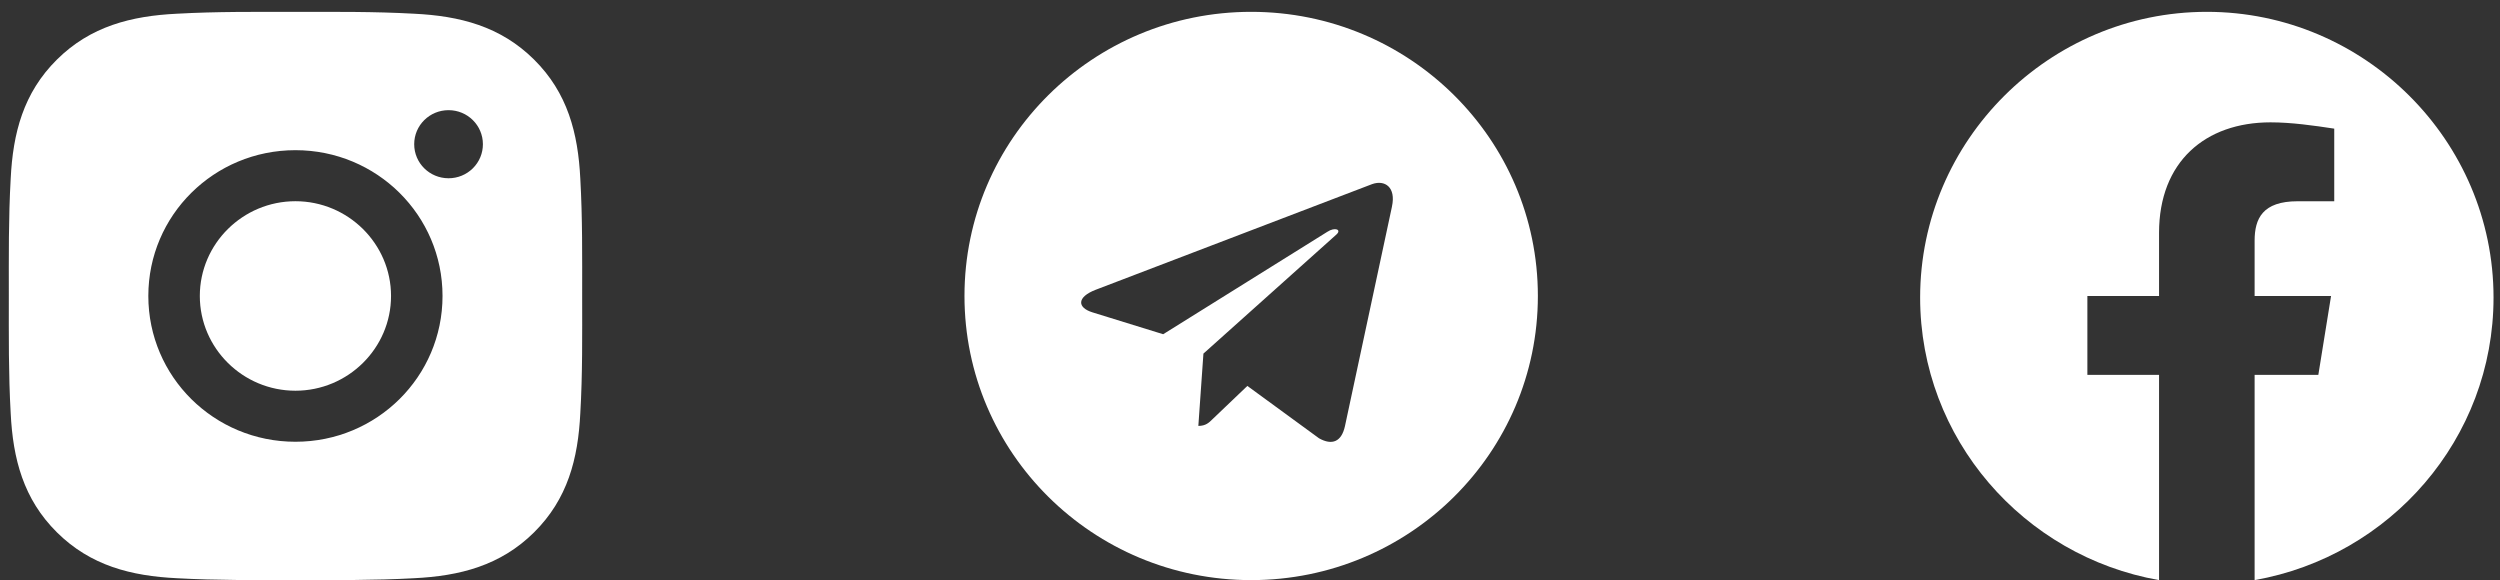 <svg width="181" height="42" viewBox="0 0 181 42" fill="none" xmlns="http://www.w3.org/2000/svg">
<rect x="0" y="0" width="181" height="42" fill="#333333" stroke="none"/>
<path d="M21.389 14.568C17.577 14.568 14.467 17.651 14.467 21.428C14.467 25.206 17.577 28.288 21.389 28.288C25.2 28.288 28.311 25.206 28.311 21.428C28.311 17.651 25.2 14.568 21.389 14.568ZM42.149 21.428C42.149 18.587 42.175 15.772 42.014 12.937C41.853 9.643 41.095 6.72 38.665 4.312C36.23 1.898 33.285 1.152 29.962 0.992C27.096 0.833 24.255 0.859 21.394 0.859C18.528 0.859 15.687 0.833 12.826 0.992C9.503 1.152 6.553 1.903 4.123 4.312C1.688 6.725 0.935 9.643 0.774 12.937C0.613 15.778 0.639 18.593 0.639 21.428C0.639 24.264 0.613 27.084 0.774 29.919C0.935 33.213 1.693 36.136 4.123 38.544C6.559 40.958 9.503 41.704 12.826 41.864C15.692 42.023 18.533 41.998 21.394 41.998C24.26 41.998 27.101 42.023 29.962 41.864C33.285 41.704 36.235 40.953 38.665 38.544C41.1 36.131 41.853 33.213 42.014 29.919C42.18 27.084 42.149 24.269 42.149 21.428ZM21.389 31.983C15.495 31.983 10.739 27.269 10.739 21.428C10.739 15.587 15.495 10.873 21.389 10.873C27.282 10.873 32.039 15.587 32.039 21.428C32.039 27.269 27.282 31.983 21.389 31.983ZM32.475 12.906C31.099 12.906 29.988 11.805 29.988 10.441C29.988 9.077 31.099 7.976 32.475 7.976C33.851 7.976 34.962 9.077 34.962 10.441C34.963 10.765 34.899 11.085 34.774 11.385C34.649 11.684 34.466 11.956 34.235 12.185C34.004 12.414 33.729 12.595 33.428 12.719C33.126 12.843 32.802 12.906 32.475 12.906Z" fill="white"/>
<path d="M90.585 0.857C79.117 0.857 69.828 10.065 69.828 21.428C69.828 32.792 79.119 42 90.585 42C102.052 42 111.342 32.792 111.342 21.428C111.342 10.065 102.05 0.857 90.585 0.857ZM100.78 14.95L97.373 30.861C97.121 31.989 96.443 32.262 95.498 31.732L90.309 27.941L87.806 30.33C87.53 30.603 87.296 30.836 86.76 30.836L87.128 25.601L96.745 16.99C97.164 16.625 96.652 16.418 96.099 16.783L84.214 24.198L79.092 22.614C77.979 22.266 77.954 21.511 79.326 20.98L99.339 13.331C100.268 13 101.08 13.556 100.778 14.949L100.78 14.95Z" fill="white"/>
<path fill-rule="evenodd" clip-rule="evenodd" d="M139.018 21.543C139.018 31.771 146.513 40.275 156.315 42V27.142H151.126V21.428H156.315V16.857C156.315 11.714 159.659 8.858 164.388 8.858C165.886 8.858 167.502 9.086 168.999 9.314V14.571H166.348C163.81 14.571 163.234 15.828 163.234 17.429V21.428H168.769L167.847 27.142H163.234V42C173.037 40.275 180.532 31.773 180.532 21.543C180.532 10.166 171.191 0.857 159.775 0.857C148.358 0.857 139.018 10.166 139.018 21.543Z" fill="white"/>
</svg>

